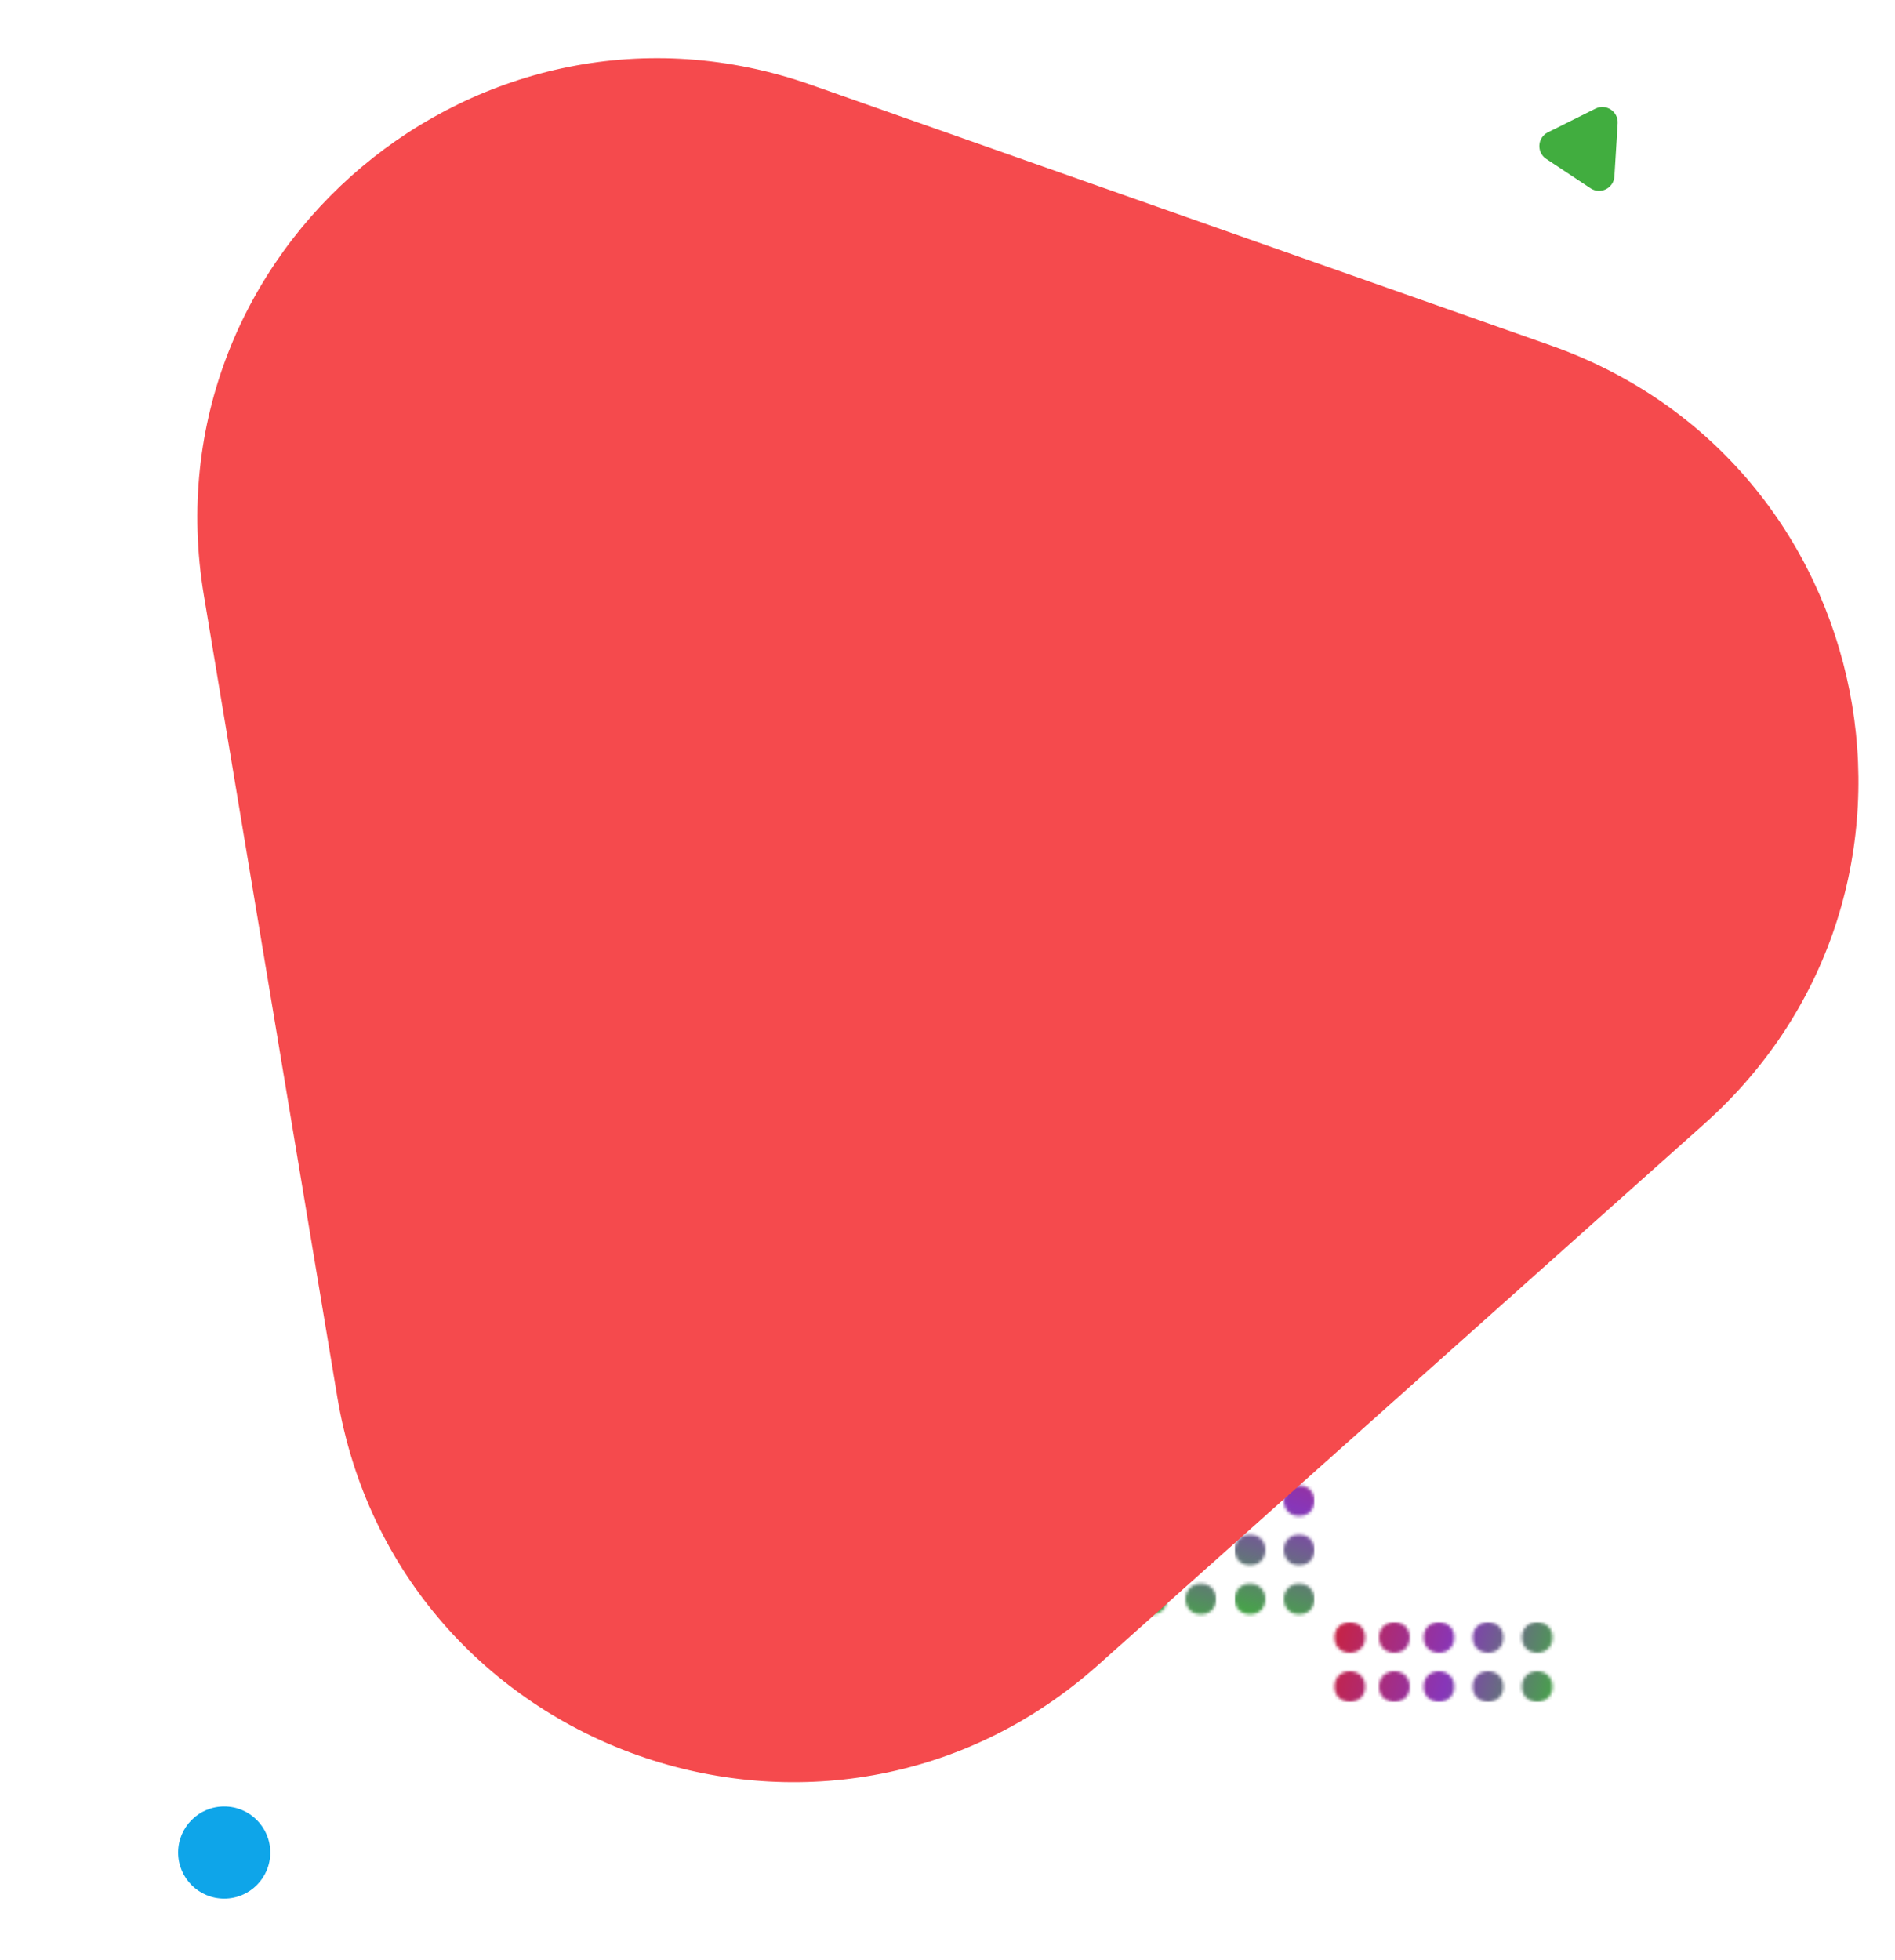 <svg width="617" height="638" viewBox="0 0 617 638" fill="none" xmlns="http://www.w3.org/2000/svg">
<g clip-path="url(#clip0_334_1705)">
<rect width="617" height="638" />
<circle cx="72.999" cy="603" r="15" fill="#0EA5E9"/>
<mask id="mask0_334_1705" style="mask-type:alpha" maskUnits="userSpaceOnUse" x="416" y="528" width="93" height="26">
<circle cx="500.499" cy="549" r="5" transform="rotate(-180 500.499 549)" fill="#D9D9D9"/>
<circle cx="484.499" cy="549" r="5" transform="rotate(-180 484.499 549)" fill="#D9D9D9"/>
<circle cx="468.499" cy="549" r="5" transform="rotate(-180 468.499 549)" fill="#D9D9D9"/>
<circle cx="453.999" cy="549" r="5" transform="rotate(-180 453.999 549)" fill="#D9D9D9"/>
<circle cx="439.499" cy="549" r="5" transform="rotate(-180 439.499 549)" fill="#D9D9D9"/>
<circle cx="500.499" cy="533" r="5" transform="rotate(-180 500.499 533)" fill="#D9D9D9"/>
<circle cx="484.499" cy="533" r="5" transform="rotate(-180 484.499 533)" fill="#D9D9D9"/>
<circle cx="468.499" cy="533" r="5" transform="rotate(-180 468.499 533)" fill="#D9D9D9"/>
<circle cx="453.999" cy="533" r="5" transform="rotate(-180 453.999 533)" fill="#D9D9D9"/>
<circle cx="439.499" cy="533" r="5" transform="rotate(-180 439.499 533)" fill="#D9D9D9"/>
</mask>
<g mask="url(#mask0_334_1705)">
<rect x="416.999" y="528" width="92" height="26" fill="url(#paint0_linear_334_1705)"/>
</g>
<mask id="mask1_334_1705" style="mask-type:alpha" maskUnits="userSpaceOnUse" x="401" y="435" width="27" height="96">
<circle cx="406.999" cy="520.5" r="5" transform="rotate(-90 406.999 520.5)" fill="#D9D9D9"/>
<circle cx="406.999" cy="504.5" r="5" transform="rotate(-90 406.999 504.5)" fill="#D9D9D9"/>
<circle cx="406.999" cy="488.5" r="5" transform="rotate(-90 406.999 488.5)" fill="#D9D9D9"/>
<circle cx="406.999" cy="474" r="5" transform="rotate(-90 406.999 474)" fill="#D9D9D9"/>
<circle cx="406.999" cy="459.5" r="5" transform="rotate(-90 406.999 459.5)" fill="#D9D9D9"/>
<circle cx="422.999" cy="520.5" r="5" transform="rotate(-90 422.999 520.5)" fill="#D9D9D9"/>
<circle cx="422.999" cy="504.5" r="5" transform="rotate(-90 422.999 504.5)" fill="#D9D9D9"/>
<circle cx="422.999" cy="488.5" r="5" transform="rotate(-90 422.999 488.5)" fill="#D9D9D9"/>
<circle cx="422.999" cy="474" r="5" transform="rotate(-90 422.999 474)" fill="#D9D9D9"/>
<circle cx="422.999" cy="459.5" r="5" transform="rotate(-90 422.999 459.5)" fill="#D9D9D9"/>
</mask>
<g mask="url(#mask1_334_1705)">
<rect x="427.999" y="431" width="96" height="26" transform="rotate(90 427.999 431)" fill="url(#paint1_linear_334_1705)"/>
</g>
<mask id="mask2_334_1705" style="mask-type:alpha" maskUnits="userSpaceOnUse" x="369" y="435" width="27" height="96">
<circle cx="374.999" cy="520.5" r="5" transform="rotate(-90 374.999 520.5)" fill="#D9D9D9"/>
<circle cx="374.999" cy="504.5" r="5" transform="rotate(-90 374.999 504.5)" fill="#D9D9D9"/>
<circle cx="374.999" cy="488.5" r="5" transform="rotate(-90 374.999 488.5)" fill="#D9D9D9"/>
<circle cx="374.999" cy="474" r="5" transform="rotate(-90 374.999 474)" fill="#D9D9D9"/>
<circle cx="374.999" cy="459.5" r="5" transform="rotate(-90 374.999 459.5)" fill="#D9D9D9"/>
<circle cx="390.999" cy="520.5" r="5" transform="rotate(-90 390.999 520.5)" fill="#D9D9D9"/>
<circle cx="390.999" cy="504.5" r="5" transform="rotate(-90 390.999 504.5)" fill="#D9D9D9"/>
<circle cx="390.999" cy="488.5" r="5" transform="rotate(-90 390.999 488.5)" fill="#D9D9D9"/>
<circle cx="390.999" cy="474" r="5" transform="rotate(-90 390.999 474)" fill="#D9D9D9"/>
<circle cx="390.999" cy="459.5" r="5" transform="rotate(-90 390.999 459.5)" fill="#D9D9D9"/>
</mask>
<g mask="url(#mask2_334_1705)">
<rect x="395.999" y="431" width="96" height="26" transform="rotate(90 395.999 431)" fill="url(#paint2_linear_334_1705)"/>
</g>
<path d="M503.447 51.726C500.238 49.601 500.533 44.798 503.978 43.082L519.482 35.359C522.927 33.643 526.938 36.3 526.702 40.141L525.639 57.429C525.402 61.271 521.096 63.416 517.887 61.291L503.447 51.726Z" fill="#41AD3F"/>
<path d="M357.634 541.873C269.478 620.542 129.201 571.139 109.798 454.59L66.375 193.766C47.63 81.175 156.507 -10.265 264.166 27.65L504.87 112.421C612.529 150.336 640.077 289.823 554.916 365.82L357.634 541.873Z" fill="#F54A4D"/>
</g>
<defs>
<linearGradient id="paint0_linear_334_1705" x1="508.999" y1="554" x2="416.483" y2="529.988" gradientUnits="userSpaceOnUse">
<stop stop-color="#41AD3F"/>
<stop offset="0.405" stop-color="#8736B9"/>
<stop offset="0.955" stop-color="#DD1C1C"/>
</linearGradient>
<linearGradient id="paint1_linear_334_1705" x1="523.999" y1="457" x2="427.999" y2="431" gradientUnits="userSpaceOnUse">
<stop stop-color="#41AD3F"/>
<stop offset="0.405" stop-color="#8736B9"/>
<stop offset="0.955" stop-color="#DD1C1C"/>
</linearGradient>
<linearGradient id="paint2_linear_334_1705" x1="491.999" y1="457" x2="395.999" y2="431" gradientUnits="userSpaceOnUse">
<stop stop-color="#41AD3F"/>
<stop offset="0.405" stop-color="#8736B9"/>
<stop offset="0.955" stop-color="#DD1C1C"/>
</linearGradient>
<clipPath id="clip0_334_1705">
<rect width="617" height="638" fill="white"/>
</clipPath>
</defs>
</svg>
